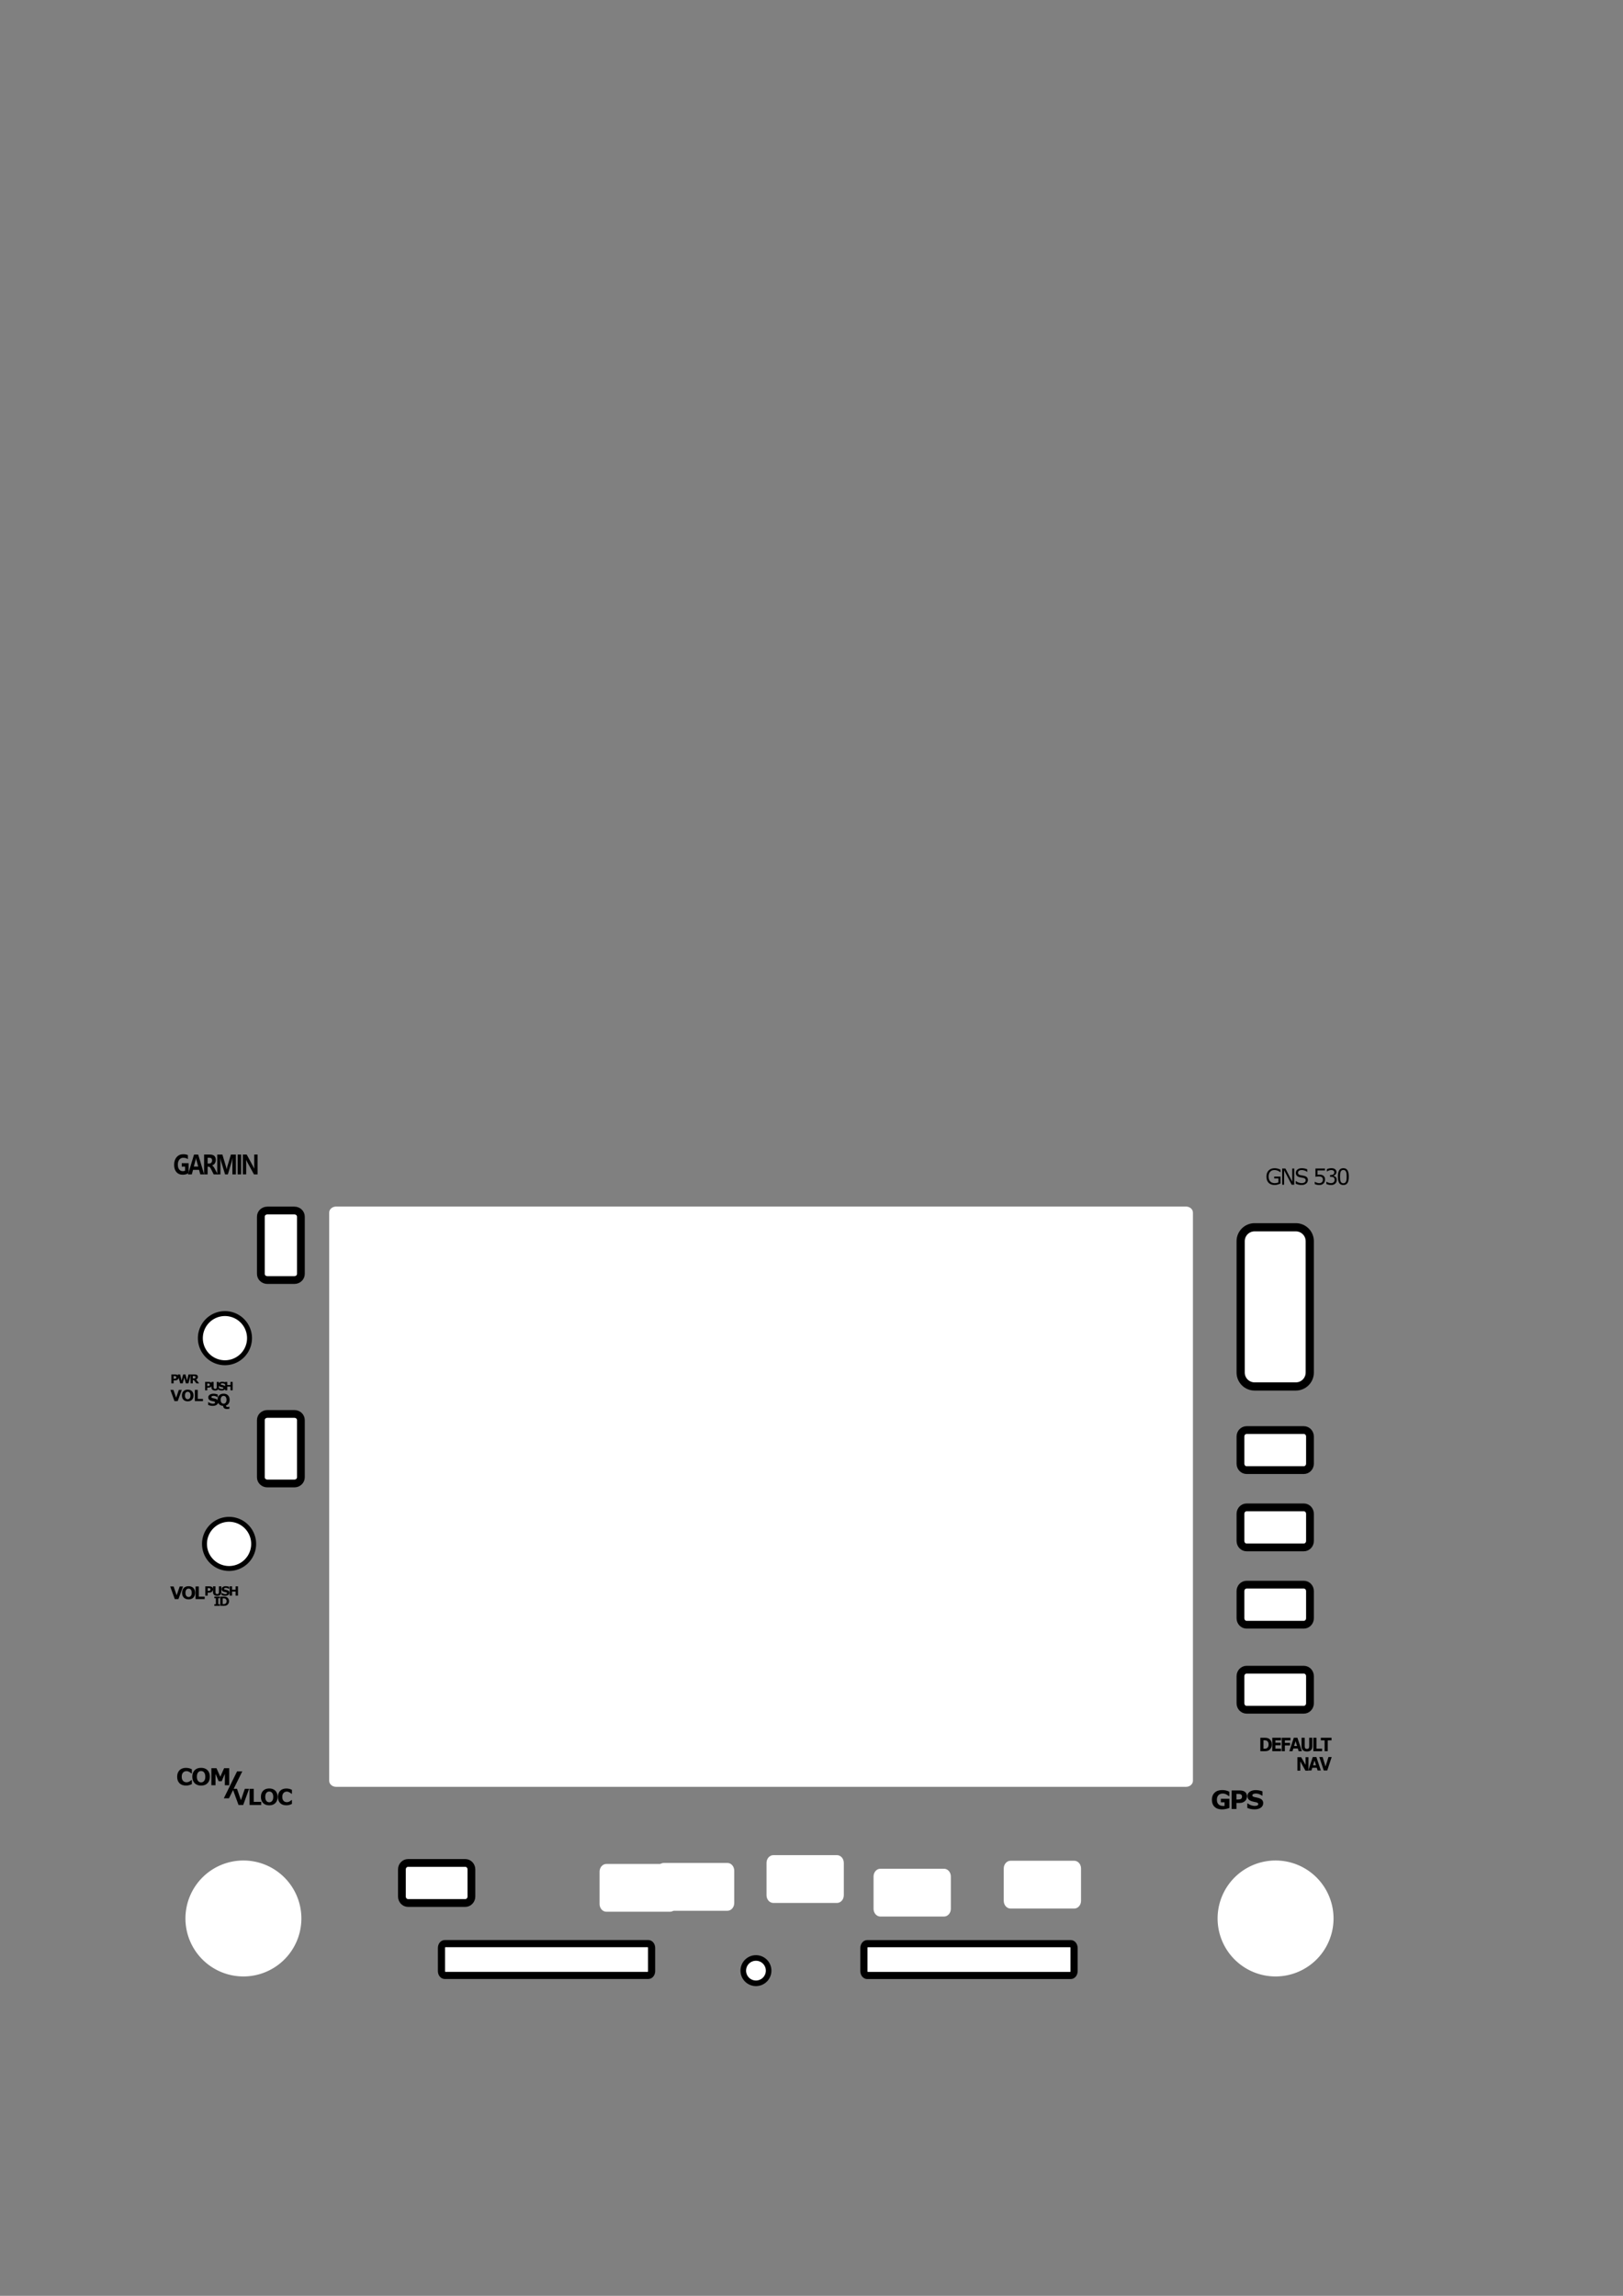 <?xml version="1.0" encoding="UTF-8" standalone="no"?>
<svg
   xmlns:dc="http://purl.org/dc/elements/1.1/"
   xmlns:cc="http://creativecommons.org/ns#"
   xmlns:rdf="http://www.w3.org/1999/02/22-rdf-syntax-ns#"
   xmlns:svg="http://www.w3.org/2000/svg"
   xmlns="http://www.w3.org/2000/svg"
   xmlns:sodipodi="http://sodipodi.sourceforge.net/DTD/sodipodi-0.dtd"
   xmlns:inkscape="http://www.inkscape.org/namespaces/inkscape"
   sodipodi:docname="GNS 530 Export.svg"
   inkscape:version="1.0 (4035a4fb49, 2020-05-01)"
   id="svg8"
   version="1.1"
   viewBox="0 0 210 297"
   height="297mm"
   width="210mm">
  <rect x="0" y="0" width="210" height="297" fill="#808080" stroke="none"/>
  <defs
     id="defs2">
    <marker
       inkscape:stockid="Arrow1Lend"
       orient="auto"
       refY="0.0"
       refX="0.0"
       id="Arrow1Lend"
       style="overflow:visible;"
       inkscape:isstock="true">
      <path
         id="path1079"
         d="M 0.0,0.0 L 5.0,-5.0 L -12.5,0.0 L 5.0,5.0 L 0.0,0.0 z "
         style="fill-rule:evenodd;stroke:#000000;stroke-width:1pt;stroke-opacity:1;fill:#000000;fill-opacity:1"
         transform="scale(0.8) rotate(180) translate(12.5,0)" />
    </marker>
    <marker
       id="marker1411"
       inkscape:isstock="true"
       inkscape:stockid="Arrow2Send"
       orient="auto"
       refX="0"
       refY="0"
       style="overflow:visible">
      <path
         d="M 8.72,4.03 -2.21,0.02 8.72,-4 c -1.75,2.37 -1.74,5.62 0,8.03 z"
         id="path1409"
         style="fill:#000000;fill-opacity:1;stroke:#000000;stroke-opacity:1"
         transform="matrix(-0.3,0,0,-0.3,0.69,0)" />
    </marker>
    <marker
       id="marker1401"
       inkscape:isstock="true"
       inkscape:stockid="Arrow2Sstart"
       orient="auto"
       refX="0"
       refY="0"
       style="overflow:visible">
      <path
         d="M 8.72,4.03 -2.21,0.02 8.72,-4 c -1.75,2.37 -1.74,5.62 0,8.03 z"
         id="path1399"
         style="fill:#000000;fill-opacity:1;stroke:#000000;stroke-opacity:1"
         transform="matrix(0.3,0,0,0.3,-0.69,0)" />
    </marker>
    <marker
       id="marker1331"
       inkscape:isstock="true"
       inkscape:stockid="Arrow2Send"
       orient="auto"
       refX="0"
       refY="0"
       style="overflow:visible">
      <path
         d="M 8.72,4.03 -2.21,0.02 8.72,-4 c -1.75,2.37 -1.74,5.62 0,8.03 z"
         id="path1329"
         style="fill:#000000;fill-opacity:1;stroke:#000000;stroke-opacity:1"
         transform="matrix(-0.3,0,0,-0.3,0.69,0)" />
    </marker>
    <marker
       id="marker1321"
       inkscape:isstock="true"
       inkscape:stockid="Arrow2Sstart"
       orient="auto"
       refX="0"
       refY="0"
       style="overflow:visible">
      <path
         d="M 8.72,4.03 -2.21,0.02 8.72,-4 c -1.75,2.37 -1.74,5.62 0,8.03 z"
         id="path1319"
         style="fill:#000000;fill-opacity:1;stroke:#000000;stroke-opacity:1"
         transform="matrix(0.3,0,0,0.3,-0.69,0)" />
    </marker>
    <marker
       id="marker1263"
       inkscape:isstock="true"
       inkscape:stockid="Arrow2Send"
       orient="auto"
       refX="0"
       refY="0"
       style="overflow:visible">
      <path
         d="M 8.72,4.03 -2.21,0.02 8.72,-4 c -1.75,2.37 -1.74,5.62 0,8.03 z"
         id="path1261"
         style="fill:#000000;fill-opacity:1;stroke:#000000;stroke-opacity:1"
         transform="matrix(-0.3,0,0,-0.3,0.69,0)" />
    </marker>
    <marker
       id="marker1253"
       inkscape:isstock="true"
       inkscape:stockid="Arrow2Sstart"
       orient="auto"
       refX="0"
       refY="0"
       style="overflow:visible">
      <path
         d="M 8.72,4.03 -2.21,0.02 8.72,-4 c -1.75,2.37 -1.74,5.62 0,8.03 z"
         id="path1251"
         style="fill:#000000;fill-opacity:1;stroke:#000000;stroke-opacity:1"
         transform="matrix(0.3,0,0,0.3,-0.69,0)" />
    </marker>
    <marker
       inkscape:isstock="true"
       style="overflow:visible"
       id="Arrow1Lstart"
       refX="0.0"
       refY="0.0"
       orient="auto"
       inkscape:stockid="Arrow1Lstart">
      <path
         transform="scale(0.8) translate(12.5,0)"
         style="fill-rule:evenodd;stroke:#000000;stroke-width:1pt;stroke-opacity:1;fill:#000000;fill-opacity:1"
         d="M 0.0,0.0 L 5.0,-5.0 L -12.5,0.0 L 5.0,5.0 L 0.0,0.0 z "
         id="path851" />
    </marker>
    <clipPath
       id="clipPath1834"
       clipPathUnits="userSpaceOnUse">
      <path
         d="m 178.156,133.443 -161.425,5.3e-4 V 270.331 H 178.156 V 152.332 c -0.387,0.031 -0.773,0.032 -1.163,-0.013 -0.391,-0.045 -0.689,-0.144 -1.079,-0.149 -0.004,-2.7e-4 -0.008,7.9e-4 -0.012,5.3e-4 -0.001,2.6e-4 -0.004,0.001 -0.005,0.002 -0.232,0.069 -0.136,-0.007 0.005,-0.002 0.162,-0.048 0.63,-0.161 0.465,-0.161 -2.31,-0.003 -1.681,0.099 -1.192,0.189 0.02,0.004 0.081,0.008 0.06,0.011 -0.1,0.013 -0.201,-5.3e-4 -0.302,0 -0.149,0 -0.298,10e-4 -0.447,0.002 -0.21,-0.01 -0.422,0.014 -0.632,-5.3e-4 -0.292,-0.02 -0.579,-0.072 -0.871,-0.089 -0.019,0.002 -0.027,0.003 -0.028,0.004 -0.214,-0.019 -0.429,-0.029 -0.642,-0.059 -0.088,-0.013 -0.171,-0.05 -0.258,-0.071 -0.023,-0.005 -0.048,-0.002 -0.071,-0.007 -0.163,-0.032 -0.325,-0.067 -0.488,-0.101 -0.498,-0.109 -0.998,-0.205 -1.499,-0.3 -0.226,0.019 -0.454,0.023 -0.681,0 -0.006,-5.2e-4 0.019,-0.011 0.013,-0.012 -0.03,-0.002 -0.059,0.005 -0.089,0.007 -0.109,0.018 -0.217,0.039 -0.326,0.055 -0.061,0.009 -0.124,0.01 -0.185,0.021 -0.154,0.026 -0.306,0.065 -0.46,0.088 -0.465,0.071 -0.425,0.047 -0.853,0.075 -0.145,0.01 -0.29,0.023 -0.435,0.035 -0.024,-0.003 -0.074,0.015 -0.071,-0.008 0.001,-0.01 0.122,-0.043 0.163,-0.072 0.229,-0.163 0.941,-0.591 0.675,-0.502 -0.379,0.126 -1.358,0.663 -1.303,0.699 -0.246,0.051 -0.391,0.082 -0.721,0.119 -0.483,0.055 -0.972,0.036 -1.454,0.103 -0.368,0.012 -0.249,0.004 -0.647,0.034 -0.158,0.012 -0.316,0.033 -0.474,0.038 -0.036,0.001 0.071,-0.012 0.104,-0.025 0.067,-0.026 0.131,-0.057 0.196,-0.086 -0.348,0.038 -0.698,0.063 -1.041,0.134 -0.111,0.023 0.156,0.016 0.315,0.017 0.015,-0.002 0.03,-0.005 0.045,-0.006 0.01,-0.001 0.038,0.006 0.028,0.006 -0.016,-5.3e-4 -0.05,5e-5 -0.073,0 -0.085,0.01 -0.169,0.023 -0.254,0.035 -0.809,0.119 -0.275,0.054 -1.068,0.14 -0.129,0.01 -0.259,0.022 -0.389,0.029 -0.06,0.003 -0.121,-0.004 -0.181,10e-4 -0.284,0.023 -0.55,0.088 -0.835,0.122 -0.443,0.053 -0.57,0.042 -1.001,0.044 -0.913,0.01 -1.827,0.037 -2.737,-0.045 -0.499,-0.011 -0.491,-0.003 -0.98,-0.044 -0.108,-0.009 -0.215,-0.027 -0.322,-0.035 -0.728,-0.052 -1.459,-0.074 -2.188,-0.088 -1.315,-0.042 -2.641,-0.031 -3.941,-0.255 -0.235,-0.016 -0.469,-0.042 -0.704,-0.05 -0.231,-0.008 -0.463,-0.004 -0.695,-0.01 -0.787,-0.019 -1.573,-0.058 -2.361,-0.081 -0.166,-0.01 -0.332,-0.018 -0.497,-0.029 -0.084,-0.006 -0.166,-0.02 -0.25,-0.022 -0.126,-0.002 -0.251,0.008 -0.377,0.009 -0.416,0.003 -0.831,-0.03 -1.246,-0.058 -0.161,-0.01 -0.321,-0.025 -0.482,-0.029 -0.185,-0.005 -0.37,0.003 -0.555,0.005 -1.068,0.011 -2.136,0.033 -3.203,-0.014 -0.22,-0.011 -0.44,-0.02 -0.66,-0.033 -0.106,-0.006 -0.21,-0.022 -0.316,-0.024 -0.109,-0.002 -0.628,0.038 -0.7,0.04 -0.323,0.007 -0.48,-0.017 -0.806,-0.046 -0.979,-0.09 -1.959,-0.15 -2.94,-0.21 -0.409,-0.025 -1.026,-0.056 -1.461,-0.092 -0.069,-0.006 -0.138,-0.015 -0.207,-0.024 -0.131,0.019 -0.265,0.031 -0.416,0.035 -0.162,0.004 -0.324,-0.003 -0.487,-0.004 -1.138,-0.069 -0.066,0.001 -1.361,-0.101 -0.283,-0.022 -0.566,-0.052 -0.85,-0.062 -0.334,-0.011 -0.668,0 -1.002,0 h -1.637 c -1.559,0 -2.503,-0.619 -2.837,-1.37 -0.126,0.011 -0.252,0.021 -0.379,0.028 -0.516,0.026 -0.689,0.02 -1.21,0.02 -0.664,-0.01 -0.378,-0.003 -0.857,-0.017 -3.967,-0.118 -3.845,-4.132 0.122,-4.008 0.313,0.01 0.351,0.009 0.578,0.012 -0.944,-0.689 -1.068,-1.809 -0.296,-2.57 -0.198,-0.048 -0.395,-0.097 -0.592,-0.152 -3.82,-1.075 -3.031,-5.016 0.786,-3.931 1.246,0.354 2.528,0.53 3.812,0.68 0.612,0.072 1.223,0.141 1.837,0.194 0.784,0.068 2.416,0.149 3.228,0.192 1.819,0.118 3.641,0.062 5.462,0.039 1.302,-0.017 1.53,-0.015 2.765,-0.019 0.871,0.006 1.743,0.013 2.614,0.011 1.857,-0.008 3.712,0.137 5.566,0.219 2.194,0.097 2.081,0.08 4.15,0.106 1.614,-0.048 1.626,-0.009 3.192,-0.204 0.606,-0.075 1.208,-0.184 1.813,-0.261 0.762,-0.098 1.526,-0.191 2.291,-0.264 1.004,-0.096 1.923,-0.159 2.845,-0.213 -0.07,-0.139 -0.139,-0.278 -0.218,-0.41 -0.07,-0.371 -0.232,-0.736 -0.21,-1.113 0.03,-0.505 0.156,-1.012 0.361,-1.474 0.141,-0.316 0.399,-0.573 0.653,-0.808 0.672,-0.621 1.485,-0.962 2.348,-1.209 0.142,-0.051 0.291,-0.087 0.426,-0.153 0.167,-0.082 0.896,-0.566 1.004,-0.637 0.328,-0.162 0.662,-0.326 1.017,-0.415 0.33,-0.082 0.622,-0.112 0.905,-0.112 0.473,5.3e-4 0.922,0.084 1.483,0.144 0.544,0.147 1.097,0.26 1.631,0.44 0.48,0.161 0.942,0.372 1.403,0.581 0.568,0.257 1.14,0.51 1.683,0.817 1.12,0.632 2.284,1.448 3.192,2.367 0.444,0.45 0.805,0.976 1.208,1.465 0.21,0.462 0.469,0.904 0.629,1.385 0.062,0.187 0.103,0.38 0.135,0.575 z m -14.271,5.53 c -0.093,0.041 -0.176,0.081 -0.233,0.118 -0.039,0.026 -0.097,0.114 -0.053,0.131 0.059,0.023 0.131,-0.036 0.169,-0.086 0.051,-0.067 0.082,-0.114 0.116,-0.163 z m 14.271,4.794 c -0.1,0.169 -0.203,0.336 -0.31,0.501 0.065,0.015 0.132,0.03 0.196,0.044 0.066,0.015 0.06,0.015 0.114,0.027 z m -4.566,2.161 c -0.01,0.063 -0.021,0.122 -0.031,0.192 0.038,-0.058 0.083,-0.131 0.123,-0.192 -0.031,-1e-4 -0.061,1e-4 -0.092,0 z"
         style="fill:#ff0000;fill-opacity:1;fill-rule:nonzero;stroke:none;stroke-width:0.265"
         id="path1836" />
    </clipPath>
  </defs>
  <sodipodi:namedview
     inkscape:window-maximized="1"
     inkscape:window-y="-9"
     inkscape:window-x="-9"
     inkscape:window-height="1001"
     inkscape:window-width="1920"
     showgrid="false"
     inkscape:document-rotation="0"
     inkscape:current-layer="layer5"
     inkscape:document-units="mm"
     inkscape:cy="748.50539"
     inkscape:cx="386.59942"
     inkscape:zoom="1.28"
     inkscape:pageshadow="2"
     inkscape:pageopacity="0.0"
     borderopacity="1.0"
     bordercolor="#666666"
     pagecolor="#ffffff"
     id="base" />
  <g
     inkscape:groupmode="layer"
     id="layer5"
     inkscape:label="TRACE"
     style="display:inline;opacity:1">
    <path
       id="rect934"
       style="opacity:1;fill:none;stroke:#000000;stroke-width:0;stroke-linejoin:round;stroke-miterlimit:4;stroke-dasharray:none"
       d="M 18.916,145.965 H 177.666 v 116.84 H 18.916 Z" />
    <path
       id="path948"
       style="opacity:1;fill:#ffffff;stroke:#000000;stroke-width:0;stroke-linejoin:round;stroke-miterlimit:4;stroke-dasharray:none"
       d="m 38.995,248.185 a 7.5,7.5 0 0 1 -7.5,7.5 7.5,7.5 0 0 1 -7.5,-7.5 7.5,7.5 0 0 1 7.5,-7.5 7.5,7.5 0 0 1 7.5,7.5" />
    <path
       id="path948-2"
       style="display:inline;opacity:1;fill:#ffffff;stroke:#000000;stroke-width:0;stroke-linejoin:round;stroke-miterlimit:4;stroke-dasharray:none"
       d="m 172.545,248.185 a 7.5,7.5 0 0 1 -7.5,7.5 7.5,7.5 0 0 1 -7.5,-7.5 7.5,7.5 0 0 1 7.5,-7.5 7.5,7.5 0 0 1 7.5,7.5" />
    <path
       id="rect967"
       style="opacity:1;fill:#ffffff;stroke:#000000;stroke-width:1.006;stroke-linejoin:round;stroke-miterlimit:4;stroke-dasharray:none"
       d="m 34.591,156.6 h 3.502 c 0.465,0 0.839,0.355 0.839,0.795 v 7.404 c 0,0.441 -0.374,0.795 -0.839,0.795 h -3.502 c -0.465,0 -0.839,-0.355 -0.839,-0.795 v -7.404 c 0,-0.441 0.374,-0.795 0.839,-0.795 z" />
    <path
       id="rect967-2"
       style="display:inline;opacity:1;fill:#ffffff;stroke:#000000;stroke-width:1.006;stroke-linejoin:round;stroke-miterlimit:4;stroke-dasharray:none"
       d="m 34.591,182.916 h 3.502 c 0.465,0 0.839,0.355 0.839,0.795 v 7.404 c 0,0.441 -0.374,0.795 -0.839,0.795 h -3.502 c -0.465,0 -0.839,-0.355 -0.839,-0.795 v -7.404 c 0,-0.441 0.374,-0.795 0.839,-0.795 z" />
    <path
       id="rect967-2-4"
       style="display:inline;opacity:1;fill:#ffffff;stroke:#000000;stroke-width:1.006;stroke-linejoin:round;stroke-miterlimit:4;stroke-dasharray:none"
       d="m 205.841,-169.497 h 3.502 c 0.465,0 0.839,0.355 0.839,0.795 v 7.404 c 0,0.441 -0.374,0.795 -0.839,0.795 h -3.502 c -0.465,0 -0.839,-0.355 -0.839,-0.795 v -7.404 c 0,-0.441 0.374,-0.795 0.839,-0.795 z"
       transform="rotate(90)" />
    <path
       id="rect967-2-4-4"
       style="display:inline;opacity:1;fill:#ffffff;stroke:#000000;stroke-width:1.006;stroke-linejoin:round;stroke-miterlimit:4;stroke-dasharray:none"
       d="m 195.841,-169.497 h 3.502 c 0.465,0 0.839,0.355 0.839,0.795 v 7.404 c 0,0.441 -0.374,0.795 -0.839,0.795 h -3.502 c -0.465,0 -0.839,-0.355 -0.839,-0.795 v -7.404 c 0,-0.441 0.374,-0.795 0.839,-0.795 z"
       transform="rotate(90)" />
    <path
       id="rect967-2-4-4-0"
       style="display:inline;opacity:1;fill:#ffffff;stroke:#000000;stroke-width:1.006;stroke-linejoin:round;stroke-miterlimit:4;stroke-dasharray:none"
       d="m 185.841,-169.497 h 3.502 c 0.465,0 0.839,0.355 0.839,0.795 v 7.404 c 0,0.441 -0.374,0.795 -0.839,0.795 h -3.502 c -0.465,0 -0.839,-0.355 -0.839,-0.795 v -7.404 c 0,-0.441 0.374,-0.795 0.839,-0.795 z"
       transform="rotate(90)" />
    <path
       id="rect967-2-4-4-0-2"
       style="display:inline;opacity:1;fill:#ffffff;stroke:#000000;stroke-width:1.06;stroke-linecap:square;stroke-linejoin:round;stroke-miterlimit:4;stroke-dasharray:none"
       d="m 160.572,-169.47 h 16.985 c 1,0 1.805,0.805 1.805,1.805 v 5.331 c 0,1 -0.805,1.805 -1.805,1.805 h -16.985 c -1,0 -1.805,-0.805 -1.805,-1.805 v -5.331 c 0,-1 0.805,-1.805 1.805,-1.805 z"
       transform="rotate(90)" />
    <path
       id="rect967-2-4-3"
       style="display:inline;opacity:1;fill:#ffffff;stroke:#000000;stroke-width:1.006;stroke-linejoin:round;stroke-miterlimit:4;stroke-dasharray:none"
       d="m 216.841,-169.497 h 3.502 c 0.465,0 0.839,0.355 0.839,0.795 v 7.404 c 0,0.441 -0.374,0.795 -0.839,0.795 h -3.502 c -0.465,0 -0.839,-0.355 -0.839,-0.795 v -7.404 c 0,-0.441 0.374,-0.795 0.839,-0.795 z"
       transform="rotate(90)" />
    <path
       id="rect967-2-4-33"
       style="display:inline;opacity:1;fill:#ffffff;stroke:#000000;stroke-width:1.006;stroke-linejoin:round;stroke-miterlimit:4;stroke-dasharray:none"
       d="m 241.841,-60.997 h 3.502 c 0.465,0 0.839,0.355 0.839,0.795 v 7.404 c 0,0.441 -0.374,0.795 -0.839,0.795 h -3.502 c -0.465,0 -0.839,-0.355 -0.839,-0.795 v -7.404 c 0,-0.441 0.374,-0.795 0.839,-0.795 z"
       transform="rotate(90)" />
    <path
       id="rect967-2-4-33-1-3"
       style="display:inline;opacity:1;fill:#ffffff;stroke:#000000;stroke-width:0;stroke-linejoin:round;stroke-miterlimit:4;stroke-dasharray:none"
       d="m 95.003,242.004 v 4.182 c 0,0.555 -0.394,1.001 -0.884,1.001 H 85.887 c -0.49,0 -0.884,-0.447 -0.884,-1.001 v -4.182 c 0,-0.555 0.394,-1.001 0.884,-1.001 h 8.232 c 0.49,0 0.884,0.447 0.884,1.001 z" />
    <path
       id="path948-1"
       style="display:inline;opacity:1;fill:#ffffff;stroke:#000000;stroke-width:0.639;stroke-linejoin:round;stroke-miterlimit:4;stroke-dasharray:none"
       d="m 32.82,199.729 a 3.18,3.18 0 0 1 -3.18,3.18 3.18,3.18 0 0 1 -3.18,-3.18 3.18,3.18 0 0 1 3.18,-3.18 3.18,3.18 0 0 1 3.18,3.18" />
    <path
       id="path948-1-0"
       style="display:inline;opacity:1;fill:#ffffff;stroke:#000000;stroke-width:0.639;stroke-linejoin:round;stroke-miterlimit:4;stroke-dasharray:none"
       d="m 32.285,173.113 a 3.18,3.18 0 0 1 -3.18,3.18 3.18,3.18 0 0 1 -3.18,-3.18 3.18,3.18 0 0 1 3.18,-3.18 3.18,3.18 0 0 1 3.18,3.18" />
    <path
       id="rect1183"
       style="opacity:1;fill:#ffffff;stroke:#000000;stroke-width:0;stroke-linecap:square;stroke-linejoin:miter;stroke-miterlimit:4;stroke-dasharray:none"
       d="M 43.5,156.086 H 153.446 c 0.503,0 0.907,0.348 0.907,0.78 v 73.51 c 0,0.432 -0.405,0.78 -0.907,0.78 H 43.5 c -0.503,0 -0.907,-0.348 -0.907,-0.78 v -73.51 c 0,-0.432 0.405,-0.78 0.907,-0.78 z" />
    <path
       id="rect1183-5"
       style="display:inline;opacity:1;fill:#ffffff;stroke:#000000;stroke-width:0;stroke-linecap:square;stroke-linejoin:miter;stroke-miterlimit:4;stroke-dasharray:none"
       d="M 46.208,161.527 H 151.962 c 0.483,0 0.873,0.301 0.873,0.676 v 63.649 c 0,0.374 -0.389,0.676 -0.873,0.676 H 46.208 c -0.483,0 -0.873,-0.301 -0.873,-0.676 v -63.649 c 0,-0.374 0.389,-0.676 0.873,-0.676 z" />
    <path
       id="path948-1-00"
       style="display:inline;opacity:1;fill:#ffffff;stroke:#000000;stroke-width:0.722;stroke-linejoin:round;stroke-miterlimit:4;stroke-dasharray:none"
       d="m 99.452,254.933 a 1.639,1.639 0 0 1 -1.639,1.639 1.639,1.639 0 0 1 -1.639,-1.639 1.639,1.639 0 0 1 1.639,-1.639 1.639,1.639 0 0 1 1.639,1.639" />
    <path
       id="rect958"
       style="opacity:1;fill:#ffffff;stroke:#000000;stroke-width:0.925;stroke-linejoin:round;stroke-miterlimit:4;stroke-dasharray:none"
       d="m 57.546,251.437 h 26.341 c 0.236,0 0.425,0.253 0.425,0.567 v 2.982 c 0,0.314 -0.19,0.567 -0.425,0.567 H 57.546 c -0.236,0 -0.425,-0.253 -0.425,-0.567 v -2.982 c 0,-0.314 0.19,-0.567 0.425,-0.567 z" />
    <path
       id="rect958-1"
       style="display:inline;opacity:1;fill:#ffffff;stroke:#000000;stroke-width:0.925;stroke-linejoin:round;stroke-miterlimit:4;stroke-dasharray:none"
       d="m 112.207,251.444 h 26.341 c 0.236,0 0.425,0.253 0.425,0.567 v 2.982 c 0,0.314 -0.19,0.567 -0.425,0.567 h -26.341 c -0.236,0 -0.425,-0.253 -0.425,-0.567 v -2.982 c 0,-0.314 0.19,-0.567 0.425,-0.567 z" />
    <path
       d="m 109.18,240.995 v 4.182 c 0,0.555 -0.394,1.001 -0.884,1.001 h -8.232 c -0.49,0 -0.884,-0.447 -0.884,-1.001 v -4.182 c 0,-0.555 0.394,-1.001 0.884,-1.001 h 8.232 c 0.49,0 0.884,0.447 0.884,1.001 z"
       style="display:inline;opacity:1;fill:#ffffff;stroke:#000000;stroke-width:0;stroke-linejoin:round;stroke-miterlimit:4;stroke-dasharray:none"
       id="rect967-2-4-33-1-3-3" />
    <path
       d="m 123.029,242.752 v 4.182 c 0,0.555 -0.394,1.001 -0.884,1.001 h -8.232 c -0.49,0 -0.884,-0.447 -0.884,-1.001 v -4.182 c 0,-0.555 0.394,-1.001 0.884,-1.001 h 8.232 c 0.49,0 0.884,0.447 0.884,1.001 z"
       style="display:inline;opacity:1;fill:#ffffff;stroke:#000000;stroke-width:0;stroke-linejoin:round;stroke-miterlimit:4;stroke-dasharray:none"
       id="rect967-2-4-33-1-3-1" />
    <path
       d="m 139.875,241.718 v 4.182 c 0,0.555 -0.394,1.001 -0.884,1.001 h -8.232 c -0.49,0 -0.884,-0.447 -0.884,-1.001 v -4.182 c 0,-0.555 0.394,-1.001 0.884,-1.001 h 8.232 c 0.49,0 0.884,0.447 0.884,1.001 z"
       style="display:inline;opacity:1;fill:#ffffff;stroke:#000000;stroke-width:0;stroke-linejoin:round;stroke-miterlimit:4;stroke-dasharray:none"
       id="rect967-2-4-33-1-3-15" />
    <path
       d="m 87.579,242.132 v 4.182 c 0,0.555 -0.394,1.001 -0.884,1.001 h -8.232 c -0.49,0 -0.884,-0.447 -0.884,-1.001 v -4.182 c 0,-0.555 0.394,-1.001 0.884,-1.001 h 8.232 c 0.49,0 0.884,0.447 0.884,1.001 z"
       style="display:inline;opacity:1;fill:#ffffff;stroke:#000000;stroke-width:0;stroke-linejoin:round;stroke-miterlimit:4;stroke-dasharray:none"
       id="rect967-2-4-33-1-3-0" />
  </g>
  <g
     inkscape:groupmode="layer"
     id="layer2"
     inkscape:label="TEXT"
     style="display:inline">
    <g
       aria-label="GARMIN"
       transform="scale(0.914,1.094)"
       id="text980"
       style="font-style:normal;font-variant:normal;font-weight:normal;font-stretch:normal;font-size:3.1px;line-height:1.25;font-family:'Malgun Gothic';-inkscape-font-specification:'Malgun Gothic';letter-spacing:-0.305px;word-spacing:-0.796px;fill:#000000;fill-opacity:1;stroke:none;stroke-width:0.077">
      <path
         d="m 26.702,138.714 q -0.344,0.198 -0.845,0.198 -0.56,0 -0.884,-0.315 -0.324,-0.315 -0.324,-0.861 0,-0.554 0.356,-0.901 0.357,-0.348 0.94,-0.348 0.375,0 0.655,0.106 v 0.474 q -0.272,-0.159 -0.666,-0.159 -0.339,0 -0.549,0.221 -0.21,0.221 -0.21,0.583 0,0.368 0.189,0.574 0.191,0.206 0.519,0.206 0.195,0 0.319,-0.06 v -0.481 H 25.729 V 137.549 h 0.973 z"
         style="font-style:normal;font-variant:normal;font-weight:bold;font-stretch:normal;font-family:'Microsoft YaHei UI';-inkscape-font-specification:'Microsoft YaHei UI Bold';stroke-width:0.077"
         id="path2056" />
      <path
         d="m 28.9,138.872 h -0.545 l -0.176,-0.537 h -0.852 l -0.173,0.537 h -0.542 l 0.858,-2.345 h 0.587 z m -0.839,-0.923 -0.266,-0.813 q -0.026,-0.077 -0.036,-0.204 h -0.014 q -0.009,0.103 -0.041,0.198 l -0.268,0.819 z"
         style="font-style:normal;font-variant:normal;font-weight:bold;font-stretch:normal;font-family:'Microsoft YaHei UI';-inkscape-font-specification:'Microsoft YaHei UI Bold';stroke-width:0.077"
         id="path2058" />
      <path
         d="m 30.826,138.872 h -0.575 l -0.368,-0.61 q -0.114,-0.189 -0.186,-0.244 -0.073,-0.054 -0.154,-0.054 h -0.151 v 0.908 h -0.499 v -2.345 h 0.822 q 0.837,0 0.837,0.636 0,0.239 -0.141,0.41 -0.139,0.171 -0.384,0.241 v 0.006 q 0.162,0.054 0.359,0.357 z m -1.435,-1.965 v 0.675 h 0.245 q 0.176,0 0.282,-0.101 0.107,-0.103 0.107,-0.256 0,-0.318 -0.38,-0.318 z"
         style="font-style:normal;font-variant:normal;font-weight:bold;font-stretch:normal;font-family:'Microsoft YaHei UI';-inkscape-font-specification:'Microsoft YaHei UI Bold';stroke-width:0.077"
         id="path2060" />
      <path
         d="m 32.901,138.872 v -1.423 q 0,-0.197 0.02,-0.495 h -0.012 q -0.045,0.226 -0.073,0.301 l -0.578,1.617 H 31.86 L 31.274,137.27 q -0.021,-0.058 -0.074,-0.316 h -0.014 q 0.02,0.295 0.02,0.592 v 1.326 h -0.451 v -2.345 h 0.727 l 0.506,1.417 q 0.064,0.176 0.086,0.33 h 0.011 q 0.047,-0.192 0.097,-0.333 l 0.507,-1.414 h 0.707 v 2.345 z"
         style="font-style:normal;font-variant:normal;font-weight:bold;font-stretch:normal;font-family:'Microsoft YaHei UI';-inkscape-font-specification:'Microsoft YaHei UI Bold';stroke-width:0.077"
         id="path2062" />
      <path
         d="m 34.139,136.527 v 2.345 h -0.499 v -2.345 z"
         style="font-style:normal;font-variant:normal;font-weight:bold;font-stretch:normal;font-family:'Microsoft YaHei UI';-inkscape-font-specification:'Microsoft YaHei UI Bold';stroke-width:0.077"
         id="path2064" />
      <path
         d="m 36.462,138.872 h -0.512 l -0.993,-1.517 q -0.077,-0.118 -0.112,-0.191 h -0.008 q 0.014,0.121 0.014,0.374 v 1.333 h -0.474 v -2.345 h 0.545 l 0.957,1.474 q 0.095,0.147 0.117,0.186 h 0.008 q -0.015,-0.085 -0.015,-0.324 v -1.337 h 0.474 z"
         style="font-style:normal;font-variant:normal;font-weight:bold;font-stretch:normal;font-family:'Microsoft YaHei UI';-inkscape-font-specification:'Microsoft YaHei UI Bold';stroke-width:0.077"
         id="path2066" />
    </g>
    <g
       aria-label="COM "
       id="text984"
       style="font-style:normal;font-weight:normal;font-size:3.033px;line-height:1.25;font-family:sans-serif;fill:#000000;fill-opacity:1;stroke:none;stroke-width:0.076">
      <path
         d="m 24.048,230.99 q -0.246,0 -0.455,-0.073 -0.207,-0.073 -0.357,-0.216 -0.15,-0.144 -0.233,-0.358 -0.081,-0.215 -0.081,-0.496 0,-0.262 0.078,-0.475 0.078,-0.213 0.228,-0.366 0.144,-0.147 0.355,-0.227 0.213,-0.08 0.465,-0.08 0.139,0 0.25,0.016 0.113,0.015 0.207,0.04 0.099,0.028 0.179,0.064 0.081,0.034 0.142,0.064 v 0.535 h -0.065 q -0.041,-0.035 -0.105,-0.084 -0.062,-0.049 -0.142,-0.096 -0.081,-0.047 -0.176,-0.08 -0.095,-0.033 -0.203,-0.033 -0.12,0 -0.228,0.038 -0.108,0.037 -0.2,0.124 -0.087,0.084 -0.142,0.224 -0.053,0.139 -0.053,0.338 0,0.207 0.058,0.347 0.059,0.139 0.148,0.219 0.09,0.082 0.201,0.117 0.111,0.034 0.219,0.034 0.104,0 0.204,-0.031 0.102,-0.031 0.188,-0.084 0.073,-0.043 0.135,-0.092 0.062,-0.049 0.102,-0.084 h 0.059 v 0.527 q -0.083,0.037 -0.158,0.07 -0.076,0.033 -0.158,0.056 -0.108,0.031 -0.203,0.047 -0.095,0.016 -0.261,0.016 z"
         style="font-style:normal;font-variant:normal;font-weight:bold;font-stretch:normal;font-family:sans-serif;-inkscape-font-specification:'sans-serif Bold';letter-spacing:-0.238px;stroke-width:0.076"
         id="path2069" />
      <path
         d="m 27.155,229.846 q 0,0.527 -0.302,0.838 -0.302,0.31 -0.835,0.31 -0.532,0 -0.834,-0.31 -0.302,-0.311 -0.302,-0.838 0,-0.532 0.302,-0.84 0.302,-0.31 0.834,-0.31 0.53,0 0.834,0.31 0.304,0.308 0.304,0.84 z m -0.754,0.558 q 0.083,-0.101 0.123,-0.237 0.04,-0.138 0.04,-0.323 0,-0.198 -0.046,-0.338 -0.046,-0.139 -0.12,-0.225 -0.076,-0.089 -0.175,-0.129 -0.098,-0.04 -0.204,-0.04 -0.108,0 -0.204,0.038 -0.095,0.038 -0.175,0.127 -0.074,0.083 -0.121,0.23 -0.046,0.145 -0.046,0.338 0,0.197 0.044,0.336 0.046,0.138 0.12,0.225 0.074,0.087 0.173,0.129 0.099,0.042 0.209,0.042 0.11,0 0.209,-0.042 0.099,-0.043 0.173,-0.132 z"
         style="font-style:normal;font-variant:normal;font-weight:bold;font-stretch:normal;font-family:sans-serif;-inkscape-font-specification:'sans-serif Bold';letter-spacing:-0.238px;stroke-width:0.076"
         id="path2071" />
      <path
         d="m 29.661,230.947 h -0.566 v -1.476 l -0.409,0.958 h -0.392 l -0.409,-0.958 v 1.476 h -0.536 v -2.205 h 0.66 l 0.496,1.106 0.495,-1.106 h 0.66 z"
         style="font-style:normal;font-variant:normal;font-weight:bold;font-stretch:normal;font-family:sans-serif;-inkscape-font-specification:'sans-serif Bold';letter-spacing:-0.238px;stroke-width:0.076"
         id="path2073" />
    </g>
    <g
       aria-label="VLOC "
       id="text984-4"
       style="font-style:normal;font-weight:normal;font-size:2.879px;line-height:1.25;font-family:sans-serif;fill:#000000;fill-opacity:1;stroke:none;stroke-width:0.072">
      <path
         d="m 32.231,231.411 -0.763,2.093 h -0.604 l -0.763,-2.093 h 0.566 l 0.506,1.47 0.506,-1.47 z"
         style="font-style:normal;font-variant:normal;font-weight:bold;font-stretch:normal;font-family:sans-serif;-inkscape-font-specification:'sans-serif Bold';letter-spacing:-0.241px;stroke-width:0.072"
         id="path2076" />
      <path
         d="m 33.8,233.504 h -1.51 v -2.093 h 0.54 v 1.688 h 0.97 z"
         style="font-style:normal;font-variant:normal;font-weight:bold;font-stretch:normal;font-family:sans-serif;-inkscape-font-specification:'sans-serif Bold';letter-spacing:-0.241px;stroke-width:0.072"
         id="path2078" />
      <path
         d="m 35.918,232.458 q 0,0.5 -0.287,0.796 -0.287,0.294 -0.793,0.294 -0.505,0 -0.791,-0.294 -0.287,-0.295 -0.287,-0.796 0,-0.505 0.287,-0.797 0.287,-0.294 0.791,-0.294 0.503,0 0.791,0.294 0.288,0.292 0.288,0.797 z m -0.715,0.53 q 0.079,-0.096 0.117,-0.225 0.038,-0.131 0.038,-0.306 0,-0.188 -0.044,-0.32 -0.044,-0.132 -0.114,-0.214 -0.072,-0.084 -0.166,-0.122 -0.093,-0.038 -0.194,-0.038 -0.103,0 -0.194,0.037 -0.09,0.036 -0.166,0.121 -0.07,0.079 -0.115,0.218 -0.044,0.138 -0.044,0.32 0,0.187 0.042,0.319 0.044,0.131 0.114,0.214 0.07,0.083 0.164,0.122 0.094,0.039 0.198,0.039 0.104,0 0.198,-0.039 0.094,-0.041 0.164,-0.125 z"
         style="font-style:normal;font-variant:normal;font-weight:bold;font-stretch:normal;font-family:sans-serif;-inkscape-font-specification:'sans-serif Bold';letter-spacing:-0.241px;stroke-width:0.072"
         id="path2080" />
      <path
         d="m 37.033,233.545 q -0.233,0 -0.431,-0.069 -0.197,-0.069 -0.339,-0.205 -0.142,-0.136 -0.221,-0.34 -0.077,-0.204 -0.077,-0.471 0,-0.249 0.074,-0.451 0.074,-0.202 0.216,-0.347 0.136,-0.139 0.337,-0.215 0.202,-0.076 0.441,-0.076 0.132,0 0.238,0.015 0.107,0.014 0.197,0.038 0.094,0.027 0.17,0.06 0.077,0.032 0.135,0.06 v 0.507 h -0.062 q -0.039,-0.034 -0.1,-0.08 -0.059,-0.046 -0.135,-0.091 -0.077,-0.045 -0.167,-0.076 -0.09,-0.031 -0.193,-0.031 -0.114,0 -0.216,0.036 -0.103,0.035 -0.19,0.118 -0.083,0.08 -0.135,0.212 -0.051,0.132 -0.051,0.32 0,0.197 0.055,0.329 0.056,0.132 0.141,0.208 0.086,0.077 0.191,0.111 0.105,0.032 0.208,0.032 0.098,0 0.194,-0.029 0.097,-0.029 0.179,-0.08 0.069,-0.041 0.128,-0.087 0.059,-0.046 0.097,-0.08 h 0.056 v 0.5 q -0.079,0.035 -0.15,0.066 -0.072,0.031 -0.15,0.053 -0.103,0.029 -0.193,0.045 -0.09,0.015 -0.247,0.015 z"
         style="font-style:normal;font-variant:normal;font-weight:bold;font-stretch:normal;font-family:sans-serif;-inkscape-font-specification:'sans-serif Bold';letter-spacing:-0.241px;stroke-width:0.072"
         id="path2082" />
    </g>
    <g
       aria-label="/ "
       transform="scale(1.083,0.924)"
       id="text984-8"
       style="font-style:normal;font-variant:normal;font-weight:bold;font-stretch:normal;font-size:4.112px;line-height:1.25;font-family:sans-serif;-inkscape-font-specification:'sans-serif Bold';fill:#000000;fill-opacity:1;stroke:none;stroke-width:0.103">
      <path
         d="m 28.947,248.003 -1.592,3.775 h -0.616 l 1.586,-3.775 z"
         style="font-style:normal;font-variant:normal;font-weight:bold;font-stretch:normal;font-family:sans-serif;-inkscape-font-specification:'sans-serif Bold';stroke-width:0.103"
         id="path2085" />
    </g>
    <g
       aria-label="GPS "
       id="text984-4-8"
       style="font-style:normal;font-variant:normal;font-weight:bold;font-stretch:normal;font-size:3.307px;line-height:1.25;font-family:sans-serif;-inkscape-font-specification:'sans-serif Bold';letter-spacing:-0.011px;fill:#000000;fill-opacity:1;stroke:none;stroke-width:0.083">
      <path
         d="m 159.074,233.888 q -0.161,0.063 -0.428,0.126 -0.266,0.061 -0.531,0.061 -0.614,0 -0.961,-0.333 -0.347,-0.334 -0.347,-0.922 0,-0.56 0.35,-0.903 0.35,-0.344 0.977,-0.344 0.237,0 0.452,0.044 0.215,0.042 0.478,0.17 v 0.564 h -0.069 q -0.045,-0.034 -0.132,-0.095 -0.087,-0.063 -0.168,-0.107 -0.094,-0.052 -0.22,-0.089 -0.124,-0.037 -0.265,-0.037 -0.165,0 -0.299,0.049 -0.134,0.048 -0.241,0.149 -0.102,0.097 -0.161,0.247 -0.058,0.149 -0.058,0.344 0,0.399 0.212,0.61 0.212,0.212 0.625,0.212 0.035,0 0.077,-0.002 0.044,-0.002 0.079,-0.005 v -0.472 h -0.48 v -0.454 h 1.109 z"
         style="font-style:normal;font-variant:normal;font-weight:bold;font-stretch:normal;font-family:sans-serif;-inkscape-font-specification:'sans-serif Bold';letter-spacing:-0.265px;stroke-width:0.083"
         id="path2088" />
      <path
         d="m 161.348,232.38 q 0,0.161 -0.057,0.317 -0.057,0.153 -0.161,0.258 -0.144,0.142 -0.321,0.215 -0.176,0.073 -0.439,0.073 h -0.386 v 0.783 h -0.62 v -2.404 h 1.021 q 0.229,0 0.386,0.04 0.158,0.039 0.279,0.118 0.145,0.095 0.221,0.244 0.077,0.149 0.077,0.357 z m -0.641,0.015 q 0,-0.102 -0.055,-0.174 -0.055,-0.074 -0.128,-0.103 -0.097,-0.039 -0.189,-0.042 -0.092,-0.005 -0.245,-0.005 h -0.107 v 0.72 h 0.178 q 0.158,0 0.26,-0.019 0.103,-0.019 0.173,-0.077 0.06,-0.052 0.086,-0.123 0.028,-0.073 0.028,-0.176 z"
         style="font-style:normal;font-variant:normal;font-weight:bold;font-stretch:normal;font-family:sans-serif;-inkscape-font-specification:'sans-serif Bold';letter-spacing:-0.265px;stroke-width:0.083"
         id="path2090" />
      <path
         d="m 163.445,233.27 q 0,0.355 -0.302,0.578 -0.3,0.221 -0.817,0.221 -0.299,0 -0.522,-0.052 -0.221,-0.053 -0.415,-0.134 v -0.576 h 0.068 q 0.192,0.153 0.43,0.236 0.239,0.082 0.459,0.082 0.057,0 0.149,-0.01 0.092,-0.01 0.15,-0.032 0.071,-0.029 0.116,-0.073 0.047,-0.044 0.047,-0.129 0,-0.079 -0.068,-0.136 -0.066,-0.058 -0.195,-0.089 -0.136,-0.032 -0.287,-0.06 -0.15,-0.029 -0.283,-0.073 -0.304,-0.099 -0.438,-0.266 -0.132,-0.17 -0.132,-0.42 0,-0.336 0.3,-0.547 0.302,-0.213 0.775,-0.213 0.237,0 0.468,0.047 0.233,0.045 0.402,0.115 v 0.554 h -0.066 q -0.145,-0.116 -0.357,-0.194 -0.21,-0.079 -0.43,-0.079 -0.077,0 -0.155,0.011 -0.076,0.01 -0.147,0.039 -0.063,0.024 -0.108,0.074 -0.045,0.049 -0.045,0.111 0,0.095 0.073,0.147 0.073,0.05 0.275,0.092 0.132,0.028 0.254,0.053 0.123,0.026 0.263,0.071 0.276,0.09 0.407,0.247 0.132,0.155 0.132,0.404 z"
         style="font-style:normal;font-variant:normal;font-weight:bold;font-stretch:normal;font-family:sans-serif;-inkscape-font-specification:'sans-serif Bold';letter-spacing:-0.265px;stroke-width:0.083"
         id="path2092" />
    </g>
    <g
       aria-label="DEFAULT NAV "
       transform="scale(0.95,1.052)"
       id="text984-4-2"
       style="font-style:normal;font-variant:normal;font-weight:bold;font-stretch:normal;font-size:2.275px;line-height:1.05;font-family:sans-serif;-inkscape-font-specification:'sans-serif Bold';text-align:end;letter-spacing:-0.265px;text-anchor:end;fill:#000000;fill-opacity:1;stroke:none;stroke-width:0.057">
      <path
         d="m 173.223,214.524 q 0,0.231 -0.106,0.414 -0.106,0.182 -0.267,0.28 -0.121,0.073 -0.266,0.102 -0.144,0.029 -0.342,0.029 h -0.583 v -1.654 h 0.6 q 0.202,0 0.349,0.034 0.147,0.033 0.247,0.096 0.171,0.104 0.269,0.282 0.099,0.177 0.099,0.417 z m -0.441,-0.003 q 0,-0.163 -0.06,-0.279 -0.059,-0.117 -0.188,-0.182 -0.066,-0.032 -0.134,-0.043 -0.068,-0.012 -0.206,-0.012 h -0.108 v 1.035 h 0.108 q 0.152,0 0.223,-0.013 0.071,-0.014 0.139,-0.051 0.117,-0.067 0.171,-0.178 0.054,-0.112 0.054,-0.277 z"
         style="font-style:normal;font-variant:normal;font-weight:bold;font-stretch:normal;font-family:sans-serif;-inkscape-font-specification:'sans-serif Bold';text-align:end;text-anchor:end;stroke-width:0.057"
         id="path2095" />
      <path
         d="m 174.48,215.349 h -1.196 v -1.654 h 1.196 v 0.32 h -0.772 v 0.286 h 0.717 v 0.32 h -0.717 v 0.409 h 0.772 z"
         style="font-style:normal;font-variant:normal;font-weight:bold;font-stretch:normal;font-family:sans-serif;-inkscape-font-specification:'sans-serif Bold';text-align:end;text-anchor:end;stroke-width:0.057"
         id="path2097" />
      <path
         d="m 175.76,214.015 h -0.761 v 0.308 h 0.705 v 0.32 h -0.705 v 0.707 h -0.424 v -1.654 h 1.185 z"
         style="font-style:normal;font-variant:normal;font-weight:bold;font-stretch:normal;font-family:sans-serif;-inkscape-font-specification:'sans-serif Bold';text-align:end;text-anchor:end;stroke-width:0.057"
         id="path2099" />
      <path
         d="m 177.318,215.349 h -0.441 l -0.114,-0.334 h -0.613 l -0.114,0.334 h -0.43 l 0.611,-1.654 h 0.491 z m -0.659,-0.638 -0.203,-0.593 -0.203,0.593 z"
         style="font-style:normal;font-variant:normal;font-weight:bold;font-stretch:normal;font-family:sans-serif;-inkscape-font-specification:'sans-serif Bold';text-align:end;text-anchor:end;stroke-width:0.057"
         id="path2101" />
      <path
         d="m 178.743,214.75 q 0,0.307 -0.187,0.47 -0.187,0.163 -0.55,0.163 -0.363,0 -0.55,-0.163 -0.186,-0.163 -0.186,-0.469 v -1.057 h 0.429 v 1.032 q 0,0.172 0.072,0.257 0.072,0.084 0.234,0.084 0.16,0 0.233,-0.081 0.074,-0.081 0.074,-0.26 v -1.032 h 0.429 z"
         style="font-style:normal;font-variant:normal;font-weight:bold;font-stretch:normal;font-family:sans-serif;-inkscape-font-specification:'sans-serif Bold';text-align:end;text-anchor:end;stroke-width:0.057"
         id="path2103" />
      <path
         d="m 180.071,215.349 h -1.193 v -1.654 h 0.427 v 1.334 h 0.767 z"
         style="font-style:normal;font-variant:normal;font-weight:bold;font-stretch:normal;font-family:sans-serif;-inkscape-font-specification:'sans-serif Bold';text-align:end;text-anchor:end;stroke-width:0.057"
         id="path2105" />
      <path
         d="m 181.356,214.015 h -0.517 v 1.334 h -0.427 v -1.334 h -0.517 v -0.32 h 1.46 z"
         style="font-style:normal;font-variant:normal;font-weight:bold;font-stretch:normal;font-family:sans-serif;-inkscape-font-specification:'sans-serif Bold';text-align:end;text-anchor:end;stroke-width:0.057"
         id="path2107" />
      <path
         d="m 178.212,217.738 h -0.411 l -0.702,-1.135 v 1.135 h -0.391 v -1.654 h 0.51 l 0.603,0.948 v -0.948 h 0.391 z"
         style="font-style:normal;font-variant:normal;font-weight:bold;font-stretch:normal;font-family:sans-serif;-inkscape-font-specification:'sans-serif Bold';text-align:end;text-anchor:end;stroke-width:0.057"
         id="path2109" />
      <path
         d="m 179.9,217.718 h -0.441 l -0.114,-0.334 h -0.613 l -0.114,0.334 h -0.43 l 0.611,-1.654 h 0.491 z m -0.659,-0.638 -0.203,-0.593 -0.203,0.593 z"
         style="font-style:normal;font-variant:normal;font-weight:bold;font-stretch:normal;font-family:sans-serif;-inkscape-font-specification:'sans-serif Bold';text-align:end;text-anchor:end;stroke-width:0.057"
         id="path2111" />
      <path
         d="m 181.375,216.064 -0.603,1.654 h -0.478 l -0.603,-1.654 h 0.448 l 0.4,1.162 0.4,-1.162 z"
         style="font-style:normal;font-variant:normal;font-weight:bold;font-stretch:normal;font-family:sans-serif;-inkscape-font-specification:'sans-serif Bold';text-align:end;text-anchor:end;stroke-width:0.057"
         id="path2113" />
    </g>
    <g
       aria-label="GNS 530 "
       transform="scale(0.988,1.012)"
       id="text984-4-9"
       style="font-style:normal;font-weight:normal;font-size:2.843px;line-height:1.25;font-family:sans-serif;fill:#000000;fill-opacity:1;stroke:none;stroke-width:0.071">
      <path
         d="m 167.697,151.288 q -0.169,0.078 -0.371,0.136 -0.2,0.057 -0.387,0.057 -0.242,0 -0.443,-0.067 -0.201,-0.067 -0.343,-0.2 -0.143,-0.135 -0.221,-0.336 -0.078,-0.203 -0.078,-0.473 0,-0.496 0.289,-0.782 0.29,-0.287 0.795,-0.287 0.176,0 0.36,0.043 0.185,0.042 0.397,0.143 v 0.326 h -0.025 q -0.043,-0.033 -0.125,-0.087 -0.082,-0.054 -0.161,-0.09 -0.096,-0.043 -0.218,-0.071 -0.121,-0.029 -0.275,-0.029 -0.347,0 -0.55,0.224 -0.201,0.222 -0.201,0.602 0,0.401 0.211,0.625 0.211,0.222 0.575,0.222 0.133,0 0.265,-0.026 0.133,-0.026 0.233,-0.068 v -0.507 h -0.554 v -0.242 h 0.826 z"
         style="letter-spacing:-0.261px;stroke-width:0.071"
         id="path2116" />
      <path
         d="m 169.493,151.441 h -0.34 l -0.98,-1.849 v 1.849 h -0.257 v -2.067 h 0.426 l 0.894,1.688 v -1.688 h 0.257 z"
         style="letter-spacing:-0.261px;stroke-width:0.071"
         id="path2118" />
      <path
         d="m 171.283,150.851 q 0,0.121 -0.057,0.239 -0.056,0.118 -0.157,0.2 -0.111,0.089 -0.26,0.139 -0.147,0.05 -0.355,0.05 -0.224,0 -0.403,-0.042 -0.178,-0.042 -0.362,-0.124 v -0.344 h 0.019 q 0.157,0.131 0.362,0.201 0.205,0.071 0.386,0.071 0.255,0 0.397,-0.096 0.143,-0.096 0.143,-0.255 0,-0.137 -0.068,-0.203 -0.067,-0.065 -0.204,-0.101 -0.104,-0.028 -0.226,-0.046 -0.121,-0.018 -0.257,-0.046 -0.275,-0.058 -0.408,-0.199 -0.132,-0.142 -0.132,-0.368 0,-0.26 0.219,-0.425 0.219,-0.167 0.557,-0.167 0.218,0 0.4,0.042 0.182,0.042 0.322,0.103 v 0.325 h -0.019 q -0.118,-0.1 -0.311,-0.165 -0.192,-0.067 -0.393,-0.067 -0.221,0 -0.355,0.092 -0.133,0.092 -0.133,0.236 0,0.129 0.067,0.203 0.067,0.074 0.235,0.112 0.089,0.019 0.253,0.047 0.164,0.028 0.278,0.057 0.23,0.061 0.347,0.185 0.117,0.124 0.117,0.346 z"
         style="letter-spacing:-0.261px;stroke-width:0.071"
         id="path2120" />
      <path
         d="m 173.53,150.784 q 0,0.144 -0.053,0.276 -0.053,0.132 -0.144,0.222 -0.1,0.097 -0.239,0.15 -0.137,0.051 -0.319,0.051 -0.169,0 -0.326,-0.036 -0.157,-0.035 -0.265,-0.085 v -0.293 h 0.019 q 0.114,0.072 0.267,0.124 0.153,0.05 0.3,0.05 0.099,0 0.19,-0.028 0.093,-0.028 0.165,-0.097 0.061,-0.06 0.092,-0.143 0.032,-0.083 0.032,-0.193 0,-0.107 -0.037,-0.18 -0.036,-0.074 -0.101,-0.118 -0.072,-0.053 -0.176,-0.074 -0.103,-0.022 -0.23,-0.022 -0.122,0 -0.236,0.017 -0.112,0.017 -0.194,0.033 v -1.065 h 1.244 v 0.243 h -0.976 v 0.55 q 0.06,-0.006 0.122,-0.008 0.062,-0.003 0.108,-0.003 0.168,0 0.294,0.029 0.126,0.028 0.232,0.1 0.111,0.076 0.172,0.197 0.061,0.121 0.061,0.303 z"
         style="letter-spacing:-0.261px;stroke-width:0.071"
         id="path2122" />
      <path
         d="m 174.914,150.446 q 0.067,0.06 0.11,0.15 0.043,0.09 0.043,0.233 0,0.142 -0.051,0.26 -0.051,0.118 -0.144,0.205 -0.104,0.097 -0.246,0.144 -0.14,0.046 -0.308,0.046 -0.172,0 -0.339,-0.042 -0.167,-0.04 -0.273,-0.089 v -0.29 h 0.021 q 0.118,0.078 0.278,0.129 0.16,0.051 0.308,0.051 0.087,0 0.186,-0.029 0.099,-0.029 0.16,-0.086 0.064,-0.061 0.094,-0.135 0.032,-0.074 0.032,-0.186 0,-0.111 -0.036,-0.183 -0.035,-0.074 -0.097,-0.115 -0.062,-0.043 -0.151,-0.058 -0.089,-0.017 -0.192,-0.017 h -0.125 v -0.23 h 0.097 q 0.211,0 0.336,-0.087 0.126,-0.089 0.126,-0.258 0,-0.075 -0.032,-0.13 -0.032,-0.057 -0.089,-0.093 -0.06,-0.036 -0.128,-0.05 -0.068,-0.014 -0.154,-0.014 -0.132,0 -0.28,0.047 -0.149,0.047 -0.28,0.133 h -0.014 v -0.29 q 0.099,-0.049 0.262,-0.089 0.165,-0.042 0.319,-0.042 0.151,0 0.267,0.028 0.115,0.028 0.208,0.089 0.1,0.067 0.151,0.161 0.051,0.094 0.051,0.221 0,0.172 -0.122,0.301 -0.121,0.128 -0.286,0.161 v 0.019 q 0.067,0.011 0.153,0.047 0.086,0.035 0.146,0.087 z"
         style="letter-spacing:-0.261px;stroke-width:0.071"
         id="path2124" />
      <path
         d="m 176.642,150.407 q 0,0.557 -0.175,0.818 -0.174,0.26 -0.54,0.26 -0.372,0 -0.544,-0.264 -0.171,-0.264 -0.171,-0.811 0,-0.551 0.174,-0.814 0.174,-0.264 0.541,-0.264 0.372,0 0.543,0.268 0.172,0.267 0.172,0.807 z m -0.365,0.63 q 0.049,-0.112 0.065,-0.264 0.018,-0.153 0.018,-0.366 0,-0.211 -0.018,-0.366 -0.017,-0.155 -0.067,-0.264 -0.049,-0.107 -0.133,-0.161 -0.083,-0.054 -0.215,-0.054 -0.131,0 -0.217,0.054 -0.085,0.054 -0.135,0.164 -0.047,0.103 -0.065,0.268 -0.017,0.165 -0.017,0.362 0,0.217 0.015,0.362 0.015,0.146 0.065,0.261 0.046,0.108 0.129,0.165 0.085,0.057 0.224,0.057 0.13,0 0.217,-0.054 0.086,-0.054 0.133,-0.164 z"
         style="letter-spacing:-0.261px;stroke-width:0.071"
         id="path2126" />
    </g>
    <path
       style="fill:none;stroke:#000000;stroke-width:0;stroke-linecap:butt;stroke-linejoin:miter;stroke-miterlimit:4;stroke-dasharray:none;stroke-opacity:1"
       d="m 172.042,226.979 h 1.148 v -18.158 h -2.138"
       id="path1062"
       sodipodi:nodetypes="cccc" />
    <g
       aria-label="VOL "
       id="text984-4-4"
       style="font-style:normal;font-weight:normal;font-size:2.25px;line-height:1.25;font-family:sans-serif;fill:#000000;fill-opacity:1;stroke:none;stroke-width:0.056">
      <path
         d="m 23.685,205.234 -0.597,1.636 h -0.472 l -0.597,-1.636 h 0.443 l 0.395,1.149 0.395,-1.149 z"
         style="font-style:normal;font-variant:normal;font-weight:bold;font-stretch:normal;font-family:sans-serif;-inkscape-font-specification:'sans-serif Bold';letter-spacing:-0.265px;stroke-width:0.056"
         id="path2129" />
      <path
         d="m 25.246,206.053 q 0,0.391 -0.224,0.622 -0.224,0.23 -0.62,0.23 -0.394,0 -0.619,-0.23 -0.224,-0.231 -0.224,-0.622 0,-0.394 0.224,-0.623 0.224,-0.23 0.619,-0.23 0.393,0 0.619,0.23 0.225,0.229 0.225,0.623 z m -0.559,0.414 q 0.062,-0.075 0.091,-0.176 0.03,-0.102 0.03,-0.239 0,-0.147 -0.034,-0.25 -0.034,-0.103 -0.089,-0.167 -0.056,-0.066 -0.13,-0.096 -0.073,-0.03 -0.152,-0.03 -0.08,0 -0.152,0.029 -0.07,0.029 -0.13,0.095 -0.055,0.061 -0.09,0.17 -0.034,0.108 -0.034,0.25 0,0.146 0.033,0.249 0.034,0.102 0.089,0.167 0.055,0.065 0.129,0.096 0.074,0.031 0.155,0.031 0.081,0 0.155,-0.031 0.074,-0.032 0.129,-0.098 z"
         style="font-style:normal;font-variant:normal;font-weight:bold;font-stretch:normal;font-family:sans-serif;-inkscape-font-specification:'sans-serif Bold';letter-spacing:-0.265px;stroke-width:0.056"
         id="path2131" />
      <path
         d="m 26.483,206.87 h -1.18 v -1.636 h 0.422 v 1.319 h 0.758 z"
         style="font-style:normal;font-variant:normal;font-weight:bold;font-stretch:normal;font-family:sans-serif;-inkscape-font-specification:'sans-serif Bold';letter-spacing:-0.265px;stroke-width:0.056"
         id="path2133" />
    </g>
    <g
       aria-label="PUSH ID "
       id="text984-4-4-4"
       style="font-style:normal;font-weight:normal;font-size:1.655px;line-height:0;font-family:sans-serif;fill:#000000;fill-opacity:1;stroke:none;stroke-width:0.041">
      <path
         d="m 27.559,205.598 q 0,0.081 -0.028,0.158 -0.028,0.077 -0.081,0.129 -0.072,0.071 -0.161,0.107 -0.088,0.036 -0.22,0.036 H 26.876 v 0.392 h -0.31 v -1.203 h 0.511 q 0.115,0 0.193,0.02 0.079,0.019 0.14,0.059 0.073,0.048 0.111,0.122 0.039,0.074 0.039,0.179 z m -0.321,0.007 q 0,-0.051 -0.027,-0.087 -0.027,-0.037 -0.064,-0.052 -0.048,-0.019 -0.095,-0.021 -0.046,-0.002 -0.123,-0.002 h -0.053 v 0.36 h 0.089 q 0.079,0 0.13,-0.01 0.052,-0.01 0.086,-0.039 0.03,-0.026 0.043,-0.061 0.014,-0.036 0.014,-0.088 z"
         style="font-style:normal;font-variant:normal;font-weight:bold;font-stretch:normal;line-height:1.25;font-family:sans-serif;-inkscape-font-specification:'sans-serif Bold';text-align:center;letter-spacing:-0.195px;text-anchor:middle;stroke-width:0.041"
         id="path2136" />
      <path
         d="m 28.637,205.986 q 0,0.223 -0.136,0.342 -0.136,0.119 -0.4,0.119 -0.264,0 -0.4,-0.119 -0.135,-0.119 -0.135,-0.341 v -0.768 h 0.312 v 0.751 q 0,0.125 0.053,0.187 0.053,0.061 0.17,0.061 0.116,0 0.17,-0.059 0.054,-0.059 0.054,-0.189 v -0.751 h 0.312 z"
         style="font-style:normal;font-variant:normal;font-weight:bold;font-stretch:normal;line-height:1.25;font-family:sans-serif;-inkscape-font-specification:'sans-serif Bold';text-align:center;letter-spacing:-0.195px;text-anchor:middle;stroke-width:0.041"
         id="path2138" />
      <path
         d="m 29.696,206.043 q 0,0.178 -0.151,0.289 -0.15,0.111 -0.409,0.111 -0.149,0 -0.261,-0.026 -0.111,-0.027 -0.208,-0.067 v -0.288 h 0.034 q 0.096,0.077 0.215,0.118 0.12,0.041 0.229,0.041 0.028,0 0.074,-0.005 0.046,-0.005 0.075,-0.016 0.036,-0.015 0.058,-0.036 0.023,-0.022 0.023,-0.065 0,-0.04 -0.034,-0.068 -0.033,-0.029 -0.098,-0.044 -0.068,-0.016 -0.144,-0.03 -0.075,-0.015 -0.141,-0.036 -0.152,-0.049 -0.219,-0.133 -0.066,-0.085 -0.066,-0.21 0,-0.168 0.15,-0.274 0.151,-0.107 0.388,-0.107 0.119,0 0.234,0.023 0.116,0.023 0.201,0.057 v 0.277 h -0.033 q -0.073,-0.058 -0.179,-0.097 -0.105,-0.04 -0.215,-0.04 -0.039,0 -0.078,0.006 -0.038,0.005 -0.074,0.019 -0.032,0.012 -0.054,0.037 -0.023,0.024 -0.023,0.056 0,0.048 0.036,0.073 0.036,0.025 0.137,0.046 0.066,0.014 0.127,0.027 0.061,0.013 0.132,0.036 0.138,0.045 0.204,0.124 0.066,0.078 0.066,0.202 z"
         style="font-style:normal;font-variant:normal;font-weight:bold;font-stretch:normal;line-height:1.25;font-family:sans-serif;-inkscape-font-specification:'sans-serif Bold';text-align:center;letter-spacing:-0.195px;text-anchor:middle;stroke-width:0.041"
         id="path2140" />
      <path
         d="m 30.794,206.421 h -0.31 v -0.53 h -0.458 v 0.53 h -0.31 v -1.203 h 0.31 v 0.44 h 0.458 v -0.44 h 0.31 z"
         style="font-style:normal;font-variant:normal;font-weight:bold;font-stretch:normal;line-height:1.25;font-family:sans-serif;-inkscape-font-specification:'sans-serif Bold';text-align:center;letter-spacing:-0.195px;text-anchor:middle;stroke-width:0.041"
         id="path2142" />
      <path
         d="m 28.442,207.745 h -0.705 v -0.213 h 0.197 v -0.777 h -0.197 v -0.213 h 0.705 v 0.213 h -0.197 v 0.777 h 0.197 z"
         style="font-style:normal;font-variant:normal;font-weight:bold;font-stretch:normal;line-height:0.35;font-family:sans-serif;-inkscape-font-specification:'sans-serif Bold';text-align:center;letter-spacing:-0.195px;text-anchor:middle;stroke-width:0.041"
         id="path2144" />
      <path
         d="m 29.639,207.145 q 0,0.168 -0.077,0.301 -0.077,0.133 -0.194,0.204 -0.088,0.053 -0.193,0.074 -0.105,0.021 -0.249,0.021 h -0.424 v -1.203 h 0.436 q 0.147,0 0.254,0.025 0.107,0.024 0.179,0.07 0.124,0.076 0.196,0.205 0.072,0.128 0.072,0.303 z m -0.321,-0.002 q 0,-0.119 -0.044,-0.203 -0.043,-0.085 -0.137,-0.133 -0.048,-0.023 -0.098,-0.032 -0.049,-0.009 -0.149,-0.009 h -0.078 v 0.753 h 0.078 q 0.111,0 0.162,-0.01 0.052,-0.011 0.101,-0.037 0.085,-0.049 0.124,-0.129 0.04,-0.082 0.04,-0.201 z"
         style="font-style:normal;font-variant:normal;font-weight:bold;font-stretch:normal;line-height:0.35;font-family:sans-serif;-inkscape-font-specification:'sans-serif Bold';text-align:center;letter-spacing:-0.195px;text-anchor:middle;stroke-width:0.041"
         id="path2146" />
    </g>
    <g
       aria-label="PWR VOL "
       id="text984-4-4-0"
       style="font-style:normal;font-weight:normal;font-size:1.998px;line-height:1.15;font-family:sans-serif;fill:#000000;fill-opacity:1;stroke:none;stroke-width:0.05">
      <path
         d="m 23.122,178.167 q 0,0.077 -0.027,0.152 -0.027,0.074 -0.078,0.124 -0.069,0.068 -0.154,0.103 -0.084,0.035 -0.211,0.035 h -0.185 v 0.376 h -0.298 v -1.154 h 0.49 q 0.11,0 0.185,0.019 0.076,0.019 0.134,0.057 0.07,0.046 0.106,0.117 0.037,0.071 0.037,0.171 z m -0.308,0.007 q 0,-0.049 -0.026,-0.084 -0.026,-0.036 -0.061,-0.05 -0.047,-0.019 -0.091,-0.02 -0.044,-0.002 -0.118,-0.002 h -0.051 v 0.346 h 0.085 q 0.076,0 0.125,-0.009 0.05,-0.009 0.083,-0.037 0.029,-0.025 0.041,-0.059 0.013,-0.035 0.013,-0.085 z"
         style="font-style:normal;font-variant:normal;font-weight:bold;font-stretch:normal;font-size:1.587px;font-family:sans-serif;-inkscape-font-specification:'sans-serif Bold';letter-spacing:-0.235px;stroke-width:0.05"
         id="path2149" />
      <path
         d="m 24.69,177.803 -0.311,1.154 h -0.329 l -0.207,-0.752 -0.202,0.752 h -0.329 l -0.311,-1.154 h 0.311 l 0.178,0.795 0.212,-0.795 h 0.297 l 0.202,0.795 0.186,-0.795 z"
         style="font-style:normal;font-variant:normal;font-weight:bold;font-stretch:normal;font-size:1.587px;font-family:sans-serif;-inkscape-font-specification:'sans-serif Bold';letter-spacing:-0.235px;stroke-width:0.05"
         id="path2151" />
      <path
         d="m 25.301,178.156 q 0,-0.043 -0.018,-0.074 -0.018,-0.031 -0.061,-0.049 -0.03,-0.012 -0.071,-0.015 -0.04,-0.003 -0.094,-0.003 h -0.108 v 0.311 h 0.091 q 0.071,0 0.119,-0.007 0.048,-0.007 0.081,-0.032 0.031,-0.024 0.045,-0.053 0.015,-0.029 0.015,-0.078 z m 0.464,0.801 h -0.364 l -0.315,-0.423 h -0.137 v 0.423 h -0.296 v -1.154 h 0.499 q 0.102,0 0.176,0.012 0.074,0.012 0.138,0.05 0.065,0.039 0.103,0.101 0.039,0.061 0.039,0.154 0,0.128 -0.06,0.209 -0.059,0.081 -0.169,0.134 z"
         style="font-style:normal;font-variant:normal;font-weight:bold;font-stretch:normal;font-size:1.587px;font-family:sans-serif;-inkscape-font-specification:'sans-serif Bold';letter-spacing:-0.235px;stroke-width:0.05"
         id="path2153" />
      <path
         d="m 23.524,179.802 -0.53,1.452 h -0.419 l -0.53,-1.452 h 0.393 l 0.351,1.02 0.351,-1.02 z"
         style="font-style:normal;font-variant:normal;font-weight:bold;font-stretch:normal;font-family:sans-serif;-inkscape-font-specification:'sans-serif Bold';letter-spacing:-0.108px;stroke-width:0.05"
         id="path2155" />
      <path
         d="m 25.037,180.529 q 0,0.347 -0.199,0.552 -0.199,0.204 -0.55,0.204 -0.35,0 -0.549,-0.204 -0.199,-0.205 -0.199,-0.552 0,-0.35 0.199,-0.553 0.199,-0.204 0.549,-0.204 0.349,0 0.549,0.204 0.2,0.203 0.2,0.553 z m -0.496,0.368 q 0.055,-0.066 0.081,-0.156 0.026,-0.091 0.026,-0.213 0,-0.131 -0.03,-0.222 -0.03,-0.092 -0.079,-0.148 -0.05,-0.059 -0.115,-0.085 -0.064,-0.026 -0.135,-0.026 -0.071,0 -0.135,0.025 -0.062,0.025 -0.115,0.084 -0.049,0.055 -0.08,0.151 -0.03,0.096 -0.03,0.222 0,0.13 0.029,0.221 0.03,0.091 0.079,0.148 0.049,0.058 0.114,0.085 0.065,0.027 0.138,0.027 0.072,0 0.138,-0.027 0.065,-0.028 0.114,-0.087 z"
         style="font-style:normal;font-variant:normal;font-weight:bold;font-stretch:normal;font-family:sans-serif;-inkscape-font-specification:'sans-serif Bold';letter-spacing:-0.108px;stroke-width:0.05"
         id="path2157" />
      <path
         d="m 26.26,181.254 h -1.048 v -1.452 h 0.375 v 1.171 h 0.673 z"
         style="font-style:normal;font-variant:normal;font-weight:bold;font-stretch:normal;font-family:sans-serif;-inkscape-font-specification:'sans-serif Bold';letter-spacing:-0.108px;stroke-width:0.05"
         id="path2159" />
    </g>
    <g
       aria-label="PUSH SQ "
       id="text984-4-4-0-9"
       style="font-style:normal;font-weight:normal;font-size:2.087px;line-height:0.95;font-family:sans-serif;letter-spacing:-0.265px;fill:#000000;fill-opacity:1;stroke:none;stroke-width:0.052">
      <path
         d="m 27.438,179.115 q 0,0.073 -0.026,0.143 -0.026,0.07 -0.073,0.117 -0.065,0.064 -0.146,0.097 -0.08,0.033 -0.199,0.033 h -0.175 v 0.355 h -0.281 v -1.09 h 0.463 q 0.104,0 0.175,0.018 0.072,0.018 0.127,0.053 0.066,0.043 0.1,0.111 0.035,0.067 0.035,0.162 z m -0.291,0.007 q 0,-0.046 -0.025,-0.079 -0.025,-0.034 -0.058,-0.047 -0.044,-0.018 -0.086,-0.019 -0.042,-0.002 -0.111,-0.002 h -0.048 v 0.327 h 0.081 q 0.072,0 0.118,-0.009 0.047,-0.009 0.078,-0.035 0.027,-0.023 0.039,-0.056 0.012,-0.033 0.012,-0.08 z"
         style="font-style:normal;font-variant:normal;font-weight:bold;font-stretch:normal;font-size:1.499px;font-family:sans-serif;-inkscape-font-specification:'sans-serif Bold';text-align:center;letter-spacing:-0.265px;text-anchor:middle;stroke-width:0.052"
         id="path2162" />
      <path
         d="m 28.326,179.466 q 0,0.202 -0.123,0.31 -0.123,0.108 -0.362,0.108 -0.239,0 -0.362,-0.108 -0.122,-0.108 -0.122,-0.309 v -0.696 h 0.283 v 0.68 q 0,0.113 0.048,0.169 0.048,0.056 0.154,0.056 0.105,0 0.154,-0.053 0.049,-0.053 0.049,-0.171 v -0.68 h 0.283 z"
         style="font-style:normal;font-variant:normal;font-weight:bold;font-stretch:normal;font-size:1.499px;font-family:sans-serif;-inkscape-font-specification:'sans-serif Bold';text-align:center;letter-spacing:-0.265px;text-anchor:middle;stroke-width:0.052"
         id="path2164" />
      <path
         d="m 29.198,179.518 q 0,0.161 -0.137,0.262 -0.136,0.1 -0.37,0.1 -0.135,0 -0.236,-0.023 -0.1,-0.024 -0.188,-0.061 v -0.261 h 0.031 q 0.087,0.07 0.195,0.107 0.108,0.037 0.208,0.037 0.026,0 0.067,-0.004 0.042,-0.004 0.068,-0.015 0.032,-0.013 0.053,-0.033 0.021,-0.02 0.021,-0.059 0,-0.036 -0.031,-0.061 -0.03,-0.026 -0.089,-0.04 -0.061,-0.015 -0.13,-0.027 -0.068,-0.013 -0.128,-0.033 -0.138,-0.045 -0.198,-0.121 -0.06,-0.077 -0.06,-0.19 0,-0.152 0.136,-0.248 0.137,-0.097 0.351,-0.097 0.108,0 0.212,0.021 0.105,0.021 0.182,0.052 v 0.251 h -0.03 q -0.066,-0.053 -0.162,-0.088 -0.095,-0.036 -0.195,-0.036 -0.035,0 -0.07,0.005 -0.034,0.004 -0.067,0.018 -0.029,0.011 -0.049,0.034 -0.021,0.022 -0.021,0.051 0,0.043 0.033,0.067 0.033,0.023 0.124,0.042 0.06,0.013 0.115,0.024 0.056,0.012 0.119,0.032 0.125,0.041 0.184,0.112 0.06,0.07 0.06,0.183 z"
         style="font-style:normal;font-variant:normal;font-weight:bold;font-stretch:normal;font-size:1.499px;font-family:sans-serif;-inkscape-font-specification:'sans-serif Bold';text-align:center;letter-spacing:-0.265px;text-anchor:middle;stroke-width:0.052"
         id="path2166" />
      <path
         d="m 30.104,179.861 h -0.281 v -0.48 h -0.415 v 0.48 h -0.281 v -1.09 h 0.281 v 0.399 h 0.415 v -0.399 h 0.281 z"
         style="font-style:normal;font-variant:normal;font-weight:bold;font-stretch:normal;font-size:1.499px;font-family:sans-serif;-inkscape-font-specification:'sans-serif Bold';text-align:center;letter-spacing:-0.265px;text-anchor:middle;stroke-width:0.052"
         id="path2168" />
      <path
         d="m 28.233,181.367 q 0,0.224 -0.191,0.365 -0.19,0.14 -0.516,0.14 -0.189,0 -0.329,-0.033 -0.14,-0.034 -0.262,-0.085 v -0.364 h 0.043 q 0.121,0.097 0.271,0.149 0.151,0.052 0.289,0.052 0.036,0 0.094,-0.006 0.058,-0.006 0.095,-0.02 0.045,-0.018 0.073,-0.046 0.03,-0.028 0.03,-0.082 0,-0.05 -0.043,-0.086 -0.042,-0.037 -0.123,-0.056 -0.086,-0.02 -0.181,-0.038 -0.095,-0.018 -0.178,-0.046 -0.192,-0.062 -0.276,-0.168 -0.084,-0.107 -0.084,-0.265 0,-0.212 0.19,-0.346 0.191,-0.135 0.489,-0.135 0.15,0 0.296,0.03 0.147,0.029 0.254,0.072 v 0.35 h -0.042 q -0.092,-0.073 -0.225,-0.122 -0.132,-0.05 -0.271,-0.05 -0.049,0 -0.098,0.007 -0.048,0.006 -0.093,0.025 -0.04,0.015 -0.068,0.047 -0.029,0.031 -0.029,0.07 0,0.06 0.046,0.093 0.046,0.032 0.173,0.058 0.084,0.017 0.16,0.034 0.077,0.016 0.166,0.045 0.174,0.057 0.257,0.156 0.084,0.098 0.084,0.255 z"
         style="font-style:normal;font-variant:normal;font-weight:bold;font-stretch:normal;font-family:sans-serif;-inkscape-font-specification:'sans-serif Bold';text-align:center;letter-spacing:-0.265px;text-anchor:middle;stroke-width:0.052"
         id="path2170" />
      <path
         d="m 29.195,181.47 q 0.057,-0.069 0.085,-0.163 0.028,-0.095 0.028,-0.222 0,-0.137 -0.032,-0.232 -0.032,-0.096 -0.083,-0.155 -0.052,-0.061 -0.12,-0.089 -0.067,-0.028 -0.141,-0.028 -0.074,0 -0.141,0.026 -0.065,0.026 -0.12,0.088 -0.051,0.057 -0.084,0.158 -0.032,0.1 -0.032,0.232 0,0.136 0.031,0.231 0.032,0.095 0.083,0.155 0.051,0.06 0.119,0.089 0.068,0.029 0.144,0.029 0.075,0 0.144,-0.029 0.068,-0.03 0.119,-0.091 z m 0.042,0.356 q 0.004,0.101 0.055,0.145 0.051,0.044 0.174,0.044 0.042,0 0.099,-0.014 0.057,-0.014 0.08,-0.025 h 0.039 v 0.269 q -0.057,0.013 -0.124,0.023 -0.066,0.01 -0.204,0.01 -0.121,0 -0.212,-0.031 -0.09,-0.03 -0.15,-0.085 -0.059,-0.054 -0.089,-0.127 -0.03,-0.073 -0.035,-0.163 -0.34,-0.019 -0.531,-0.227 -0.19,-0.209 -0.19,-0.559 0,-0.366 0.208,-0.578 0.208,-0.213 0.574,-0.213 0.365,0 0.574,0.213 0.209,0.212 0.209,0.578 0,0.27 -0.122,0.467 -0.122,0.196 -0.355,0.273 z"
         style="font-style:normal;font-variant:normal;font-weight:bold;font-stretch:normal;font-family:sans-serif;-inkscape-font-specification:'sans-serif Bold';text-align:center;letter-spacing:-0.265px;text-anchor:middle;stroke-width:0.052"
         id="path2172" />
    </g>
  </g>
</svg>

